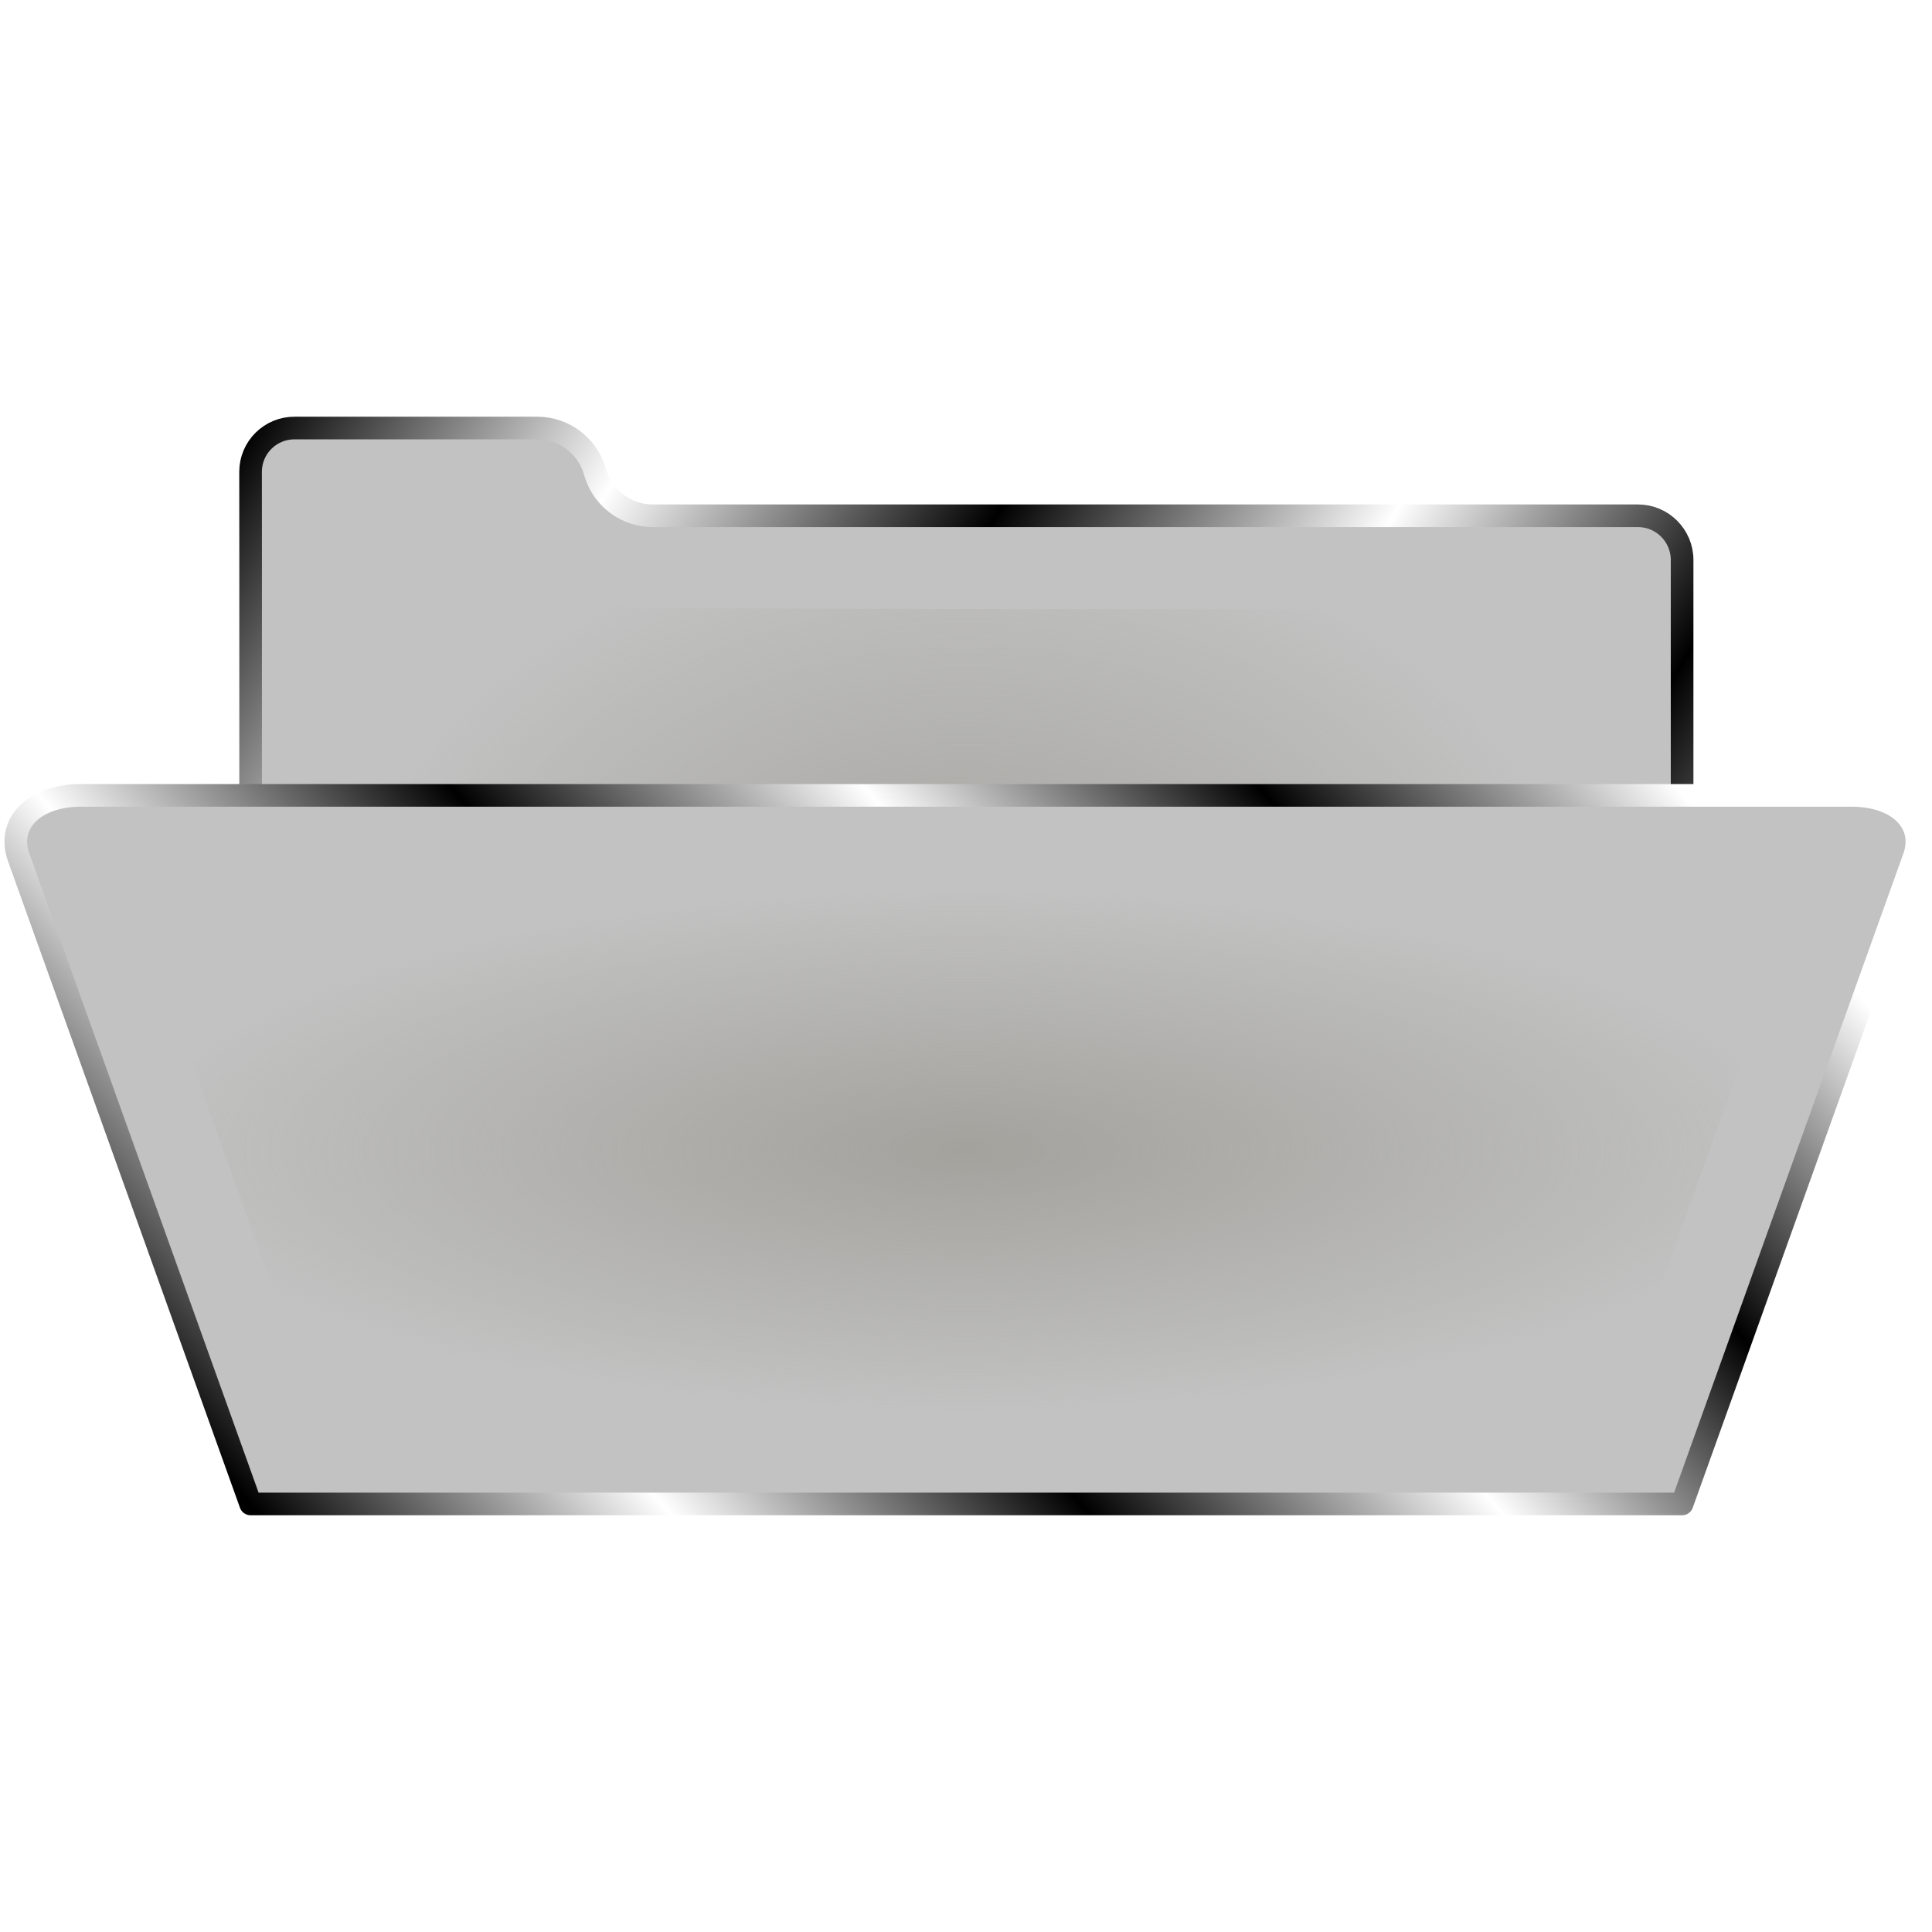 <?xml version="1.0" encoding="UTF-8" standalone="no"?>
<!-- Created with Inkscape (http://www.inkscape.org/) -->

<svg
   width="512"
   height="512"
   viewBox="0 0 135.467 135.467"
   version="1.1"
   id="svg5"
   inkscape:version="1.3.2 (091e20ef0f, 2023-11-25, custom)"
   sodipodi:docname="document-open.svg"
   xmlns:inkscape="http://www.inkscape.org/namespaces/inkscape"
   xmlns:sodipodi="http://sodipodi.sourceforge.net/DTD/sodipodi-0.dtd"
   xmlns:xlink="http://www.w3.org/1999/xlink"
   xmlns="http://www.w3.org/2000/svg"
   xmlns:svg="http://www.w3.org/2000/svg"
   xmlns:rdf="http://www.w3.org/1999/02/22-rdf-syntax-ns#"
   xmlns:cc="http://creativecommons.org/ns#"
   xmlns:dc="http://purl.org/dc/elements/1.1/">&gt;
  <sodipodi:namedview
   id="namedview7"
   pagecolor="#505050"
   bordercolor="#ffffff"
   borderopacity="1"
   inkscape:showpageshadow="0"
   inkscape:pageopacity="0"
   inkscape:pagecheckerboard="1"
   inkscape:deskcolor="#505050"
   inkscape:document-units="px"
   showgrid="false"
   inkscape:zoom="0.79296878"
   inkscape:cx="227.62561"
   inkscape:cy="3.7832511"
   inkscape:window-width="3256"
   inkscape:window-height="1080"
   inkscape:window-x="1864"
   inkscape:window-y="0"
   inkscape:window-maximized="0"
   inkscape:current-layer="layer1" />
<defs
   id="defs2">
  <linearGradient
     id="linearGradient23"
     inkscape:collect="always">
    <stop
       style="stop-color:#a3a29d;stop-opacity:1;"
       offset="0"
       id="stop24" />
    <stop
       style="stop-color:#a3a29d;stop-opacity:0;"
       offset="1"
       id="stop25" />
  </linearGradient>
  <linearGradient
     id="linearGradient22"
     inkscape:collect="always">
    <stop
       style="stop-color:#a3a29d;stop-opacity:1;"
       offset="0"
       id="stop22" />
    <stop
       style="stop-color:#a3a29d;stop-opacity:0;"
       offset="1"
       id="stop23" />
  </linearGradient>
  <inkscape:path-effect
     effect="perspective-envelope"
     up_left_point="-173.289,-13.478"
     up_right_point="2.216,-13.738"
     down_left_point="-150.292,50.499"
     down_right_point="-20.781,50.499"
     id="path-effect13"
     is_visible="true"
     lpeversion="1"
     deform_type="perspective"
     horizontal_mirror="false"
     vertical_mirror="true"
     overflow_perspective="false" />
  <inkscape:path-effect
     effect="fillet_chamfer"
     id="path-effect4"
     is_visible="true"
     lpeversion="1"
     nodesatellites_param="F,0,0,1,0,4,0,1 @ F,0,0,1,0,4,0,1 @ F,0,0,1,0,4,0,1 @ F,0,0,1,0,4,0,1 @ F,0,0,1,0,4,0,1 @ F,0,0,1,0,4,0,1 @ F,0,0,1,0,4,0,1 @ F,0,0,1,0,4,0,1 @ F,0,0,1,0,4,0,1"
     radius="4"
     unit="px"
     method="auto"
     mode="F"
     chamfer_steps="1"
     flexible="false"
     use_knot_distance="true"
     apply_no_radius="true"
     apply_with_radius="true"
     only_selected="false"
     hide_knots="false" />
  <radialGradient
     inkscape:collect="always"
     xlink:href="#linearGradient1"
     id="radialGradient2"
     cx="70.995"
     cy="67.733"
     fx="70.995"
     fy="67.733"
     r="67.36"
     gradientUnits="userSpaceOnUse"
     gradientTransform="translate(102.727,1.743)" />
  <linearGradient
     id="linearGradient1"
     inkscape:collect="always">
    <stop
       style="stop-color:#0000ff;stop-opacity:1;"
       offset="0"
       id="stop1" />
    <stop
       style="stop-color:#0000ff;stop-opacity:0;"
       offset="1"
       id="stop2" />
  </linearGradient>
  <filter
     inkscape:collect="always"
     style="color-interpolation-filters:sRGB"
     id="filter1"
     x="-0.069"
     y="-0.069"
     width="1.138"
     height="1.138">
    <feGaussianBlur
       inkscape:collect="always"
       stdDeviation="3.409"
       id="feGaussianBlur1" />
  </filter>
  <linearGradient
     id="linearGradient2"
     inkscape:collect="always">
    <stop
       style="stop-color:#000000;stop-opacity:1;"
       offset="0"
       id="stop3" />
    <stop
       style="stop-color:#ffffff;stop-opacity:1;"
       offset="0.2"
       id="stop7" />
    <stop
       style="stop-color:#000000;stop-opacity:1;"
       offset="0.404"
       id="stop8" />
    <stop
       style="stop-color:#ffffff;stop-opacity:1;"
       offset="0.605"
       id="stop9" />
    <stop
       style="stop-color:#000000;stop-opacity:1;"
       offset="0.797"
       id="stop10" />
    <stop
       style="stop-color:#ffffff;stop-opacity:1;"
       offset="1"
       id="stop6" />
  </linearGradient>
  <linearGradient
     inkscape:collect="always"
     xlink:href="#linearGradient2"
     id="linearGradient11"
     x1="-150.292"
     y1="50.499"
     x2="-20.78"
     y2="-35.013"
     gradientUnits="userSpaceOnUse"
     gradientTransform="matrix(1,0,0,0.751,0,12.584)" />
  <linearGradient
     inkscape:collect="always"
     xlink:href="#linearGradient2"
     id="linearGradient13"
     x1="-69.768"
     y1="-131.106"
     x2="59.749"
     y2="-51.026"
     gradientUnits="userSpaceOnUse"
     gradientTransform="translate(-80.527,84.262)" />
  <radialGradient
     inkscape:collect="always"
     xlink:href="#linearGradient22"
     id="radialGradient23"
     cx="-85.536"
     cy="18.446"
     fx="-85.536"
     fy="18.446"
     r="75.695"
     gradientTransform="matrix(1,0,0,0.312,0,12.7)"
     gradientUnits="userSpaceOnUse" />
  <filter
     inkscape:collect="always"
     style="color-interpolation-filters:sRGB"
     id="filter23"
     x="-0.045"
     y="-0.146"
     width="1.091"
     height="1.291">
    <feGaussianBlur
       inkscape:collect="always"
       stdDeviation="2.859"
       id="feGaussianBlur23" />
  </filter>
  <radialGradient
     inkscape:collect="always"
     xlink:href="#linearGradient23"
     id="radialGradient25"
     cx="-85.536"
     cy="1.663"
     fx="-85.536"
     fy="1.663"
     r="56.309"
     gradientTransform="matrix(1,0,0,0.711,0,0.48)"
     gradientUnits="userSpaceOnUse" />
  <filter
     inkscape:collect="always"
     style="color-interpolation-filters:sRGB"
     id="filter25"
     x="-0.059"
     y="-0.083"
     width="1.118"
     height="1.166">
    <feGaussianBlur
       inkscape:collect="always"
       stdDeviation="2.775"
       id="feGaussianBlur25" />
  </filter>
</defs>
<g
   inkscape:label="Layer 1"
   inkscape:groupmode="layer"
   id="layer1">
  <g
     id="g12962"
     transform="matrix(0,1,1,0,0,0)"
     style="display:none;fill:#c2c2c2;fill-opacity:1">
    <path
       id="rect792"
       style="opacity:1;fill:#c2c2c2;fill-opacity:1;stroke-width:1.797;stroke-linecap:round;stroke-linejoin:round;paint-order:stroke fill markers"
       d="M 135.467,0 V 135.467 L 0,67.733 Z"
       sodipodi:nodetypes="cccc" />
    <path
       id="rect792-3-5"
       style="display:none;opacity:0.48;fill:#c2c2c2;fill-opacity:1;stroke-width:1.797;stroke-linecap:round;stroke-linejoin:round;paint-order:stroke fill markers"
       d="M 6.395,67.734 C 48.698,88.886 91.002,110.038 133.305,131.189 c 0,-42.304 0,-84.608 0,-126.912 C 91.002,25.43 48.698,46.582 6.395,67.734 Z" />
    <path
       id="rect792-6"
       style="display:none;fill:#c2c2c2;fill-opacity:1;stroke-width:1.797;stroke-linecap:round;stroke-linejoin:round;paint-order:stroke fill markers"
       d="m 129.644,64.281 c -5.091,2.238 -10.803,2.549 -16.282,2.133 C 107.703,65.961 102.163,64.412 96.786,62.482 92.71,61.085 88.503,59.985 84.187,59.718 73.533,58.845 62.96,61.02 52.565,63.083 43.824,64.842 34.989,66.773 26.101,67.193 22.408,67.363 18.776,67.24 15.127,66.668 53.299,47.582 91.472,28.496 129.644,9.41 c 0,18.29 0,36.581 0,54.871 z" />
  </g>
  <path
     id="path1"
     style="display:none;fill:url(#radialGradient2);fill-opacity:1;stroke-width:1.797;stroke-linecap:round;stroke-linejoin:round;paint-order:stroke fill markers;filter:url(#filter1)"
     d="m 114.543,69.475 c 39.452,19.727 78.905,39.453 118.357,59.18 0,-39.452 0,-78.905 0,-118.357 -39.452,19.726 -78.905,39.452 -118.357,59.178 z"
     transform="rotate(90,121.599,15.61)" />
  <rect
     style="display:none;fill:#00ff00;stroke-width:1.587;stroke-linecap:round;stroke-linejoin:round;paint-order:markers stroke fill"
     id="rect3"
     width="129.512"
     height="72.142"
     x="96.353"
     y="-110.523"
     ry="5.648"
     sodipodi:insensitive="true" />
  <g
     id="g25"
     transform="matrix(0.775,0,0,0.775,134.048,66.316)"
     style="stroke-width:1.29">
    <path
       id="rect4"
       style="fill:#c2c2c2;fill-opacity:1;stroke:url(#linearGradient13);stroke-width:2.048;stroke-linecap:round;stroke-linejoin:round;paint-order:markers stroke fill"
       d="m -150.295,-42.905 c 0.015,-2.191 1.804,-3.955 3.995,-3.938 h 21.947 c 2.377,3e-6 4.477,1.551 5.176,3.823 l 0.089,0.291 c 0.699,2.272 2.798,3.823 5.176,3.823 h 8.189 16.189 64.756 c 2.209,0 4,1.791 4,4 v 81.075 c 0,2.209 -1.791,4 -4,4 H -146.29 c -2.209,0 -4,-1.791 -4,-4 v -81.075 l -0.005,-8 z"
       sodipodi:nodetypes="ccccccccccssssccc" />
    <path
       id="path13"
       style="fill:url(#radialGradient25);fill-opacity:1;stroke:none;stroke-width:2.048;stroke-linecap:round;stroke-linejoin:round;paint-order:markers stroke fill;filter:url(#filter25)"
       d="m -134.608,-38.381 c -2.412,0.008 -4.824,0.02 -7.236,0.043 0.02,26.684 0.04,53.367 0.06,80.051 37.519,-0.02 75.038,-0.04 112.557,-0.061 -0.021,-24.036 -0.042,-48.073 -0.062,-72.109 -28.714,-0.012 -57.429,0.046 -86.143,-0.115 -4.712,-0.433 -8.912,-3.641 -11.014,-7.814 -2.721,0.002 -5.441,0.004 -8.162,0.006 z" />
    <path
       id="rect1"
       style="fill:#c2c2c2;fill-opacity:1;stroke:url(#linearGradient11);stroke-width:2.048;stroke-linecap:round;stroke-linejoin:round;paint-order:markers stroke fill"
       d="m -165.635,-13.608 c -4.24,0 -6.745,2.533 -5.642,5.606 l 1.358,3.785 15.621,43.544 4.008,11.172 H -20.781 L -16.773,39.327 -1.152,-4.217 0.205,-8.002 C 1.308,-11.075 -1.196,-13.608 -5.436,-13.608 Z" />
    <path
       id="path14"
       style="fill:url(#radialGradient23);fill-opacity:1;stroke:none;stroke-width:2.048;stroke-linecap:round;stroke-linejoin:round;paint-order:markers stroke fill;filter:url(#filter23)"
       d="m -85.731,-5.128 c -25.167,0.006 -50.333,0.02 -75.5,0.043 5.632,15.703 11.264,31.406 16.896,47.109 39.204,0 78.408,0 117.611,0 5.628,-15.719 11.255,-31.439 16.883,-47.158 -25.297,0.002 -50.594,0.004 -75.891,0.006 z" />
  </g>
</g>
</svg>
